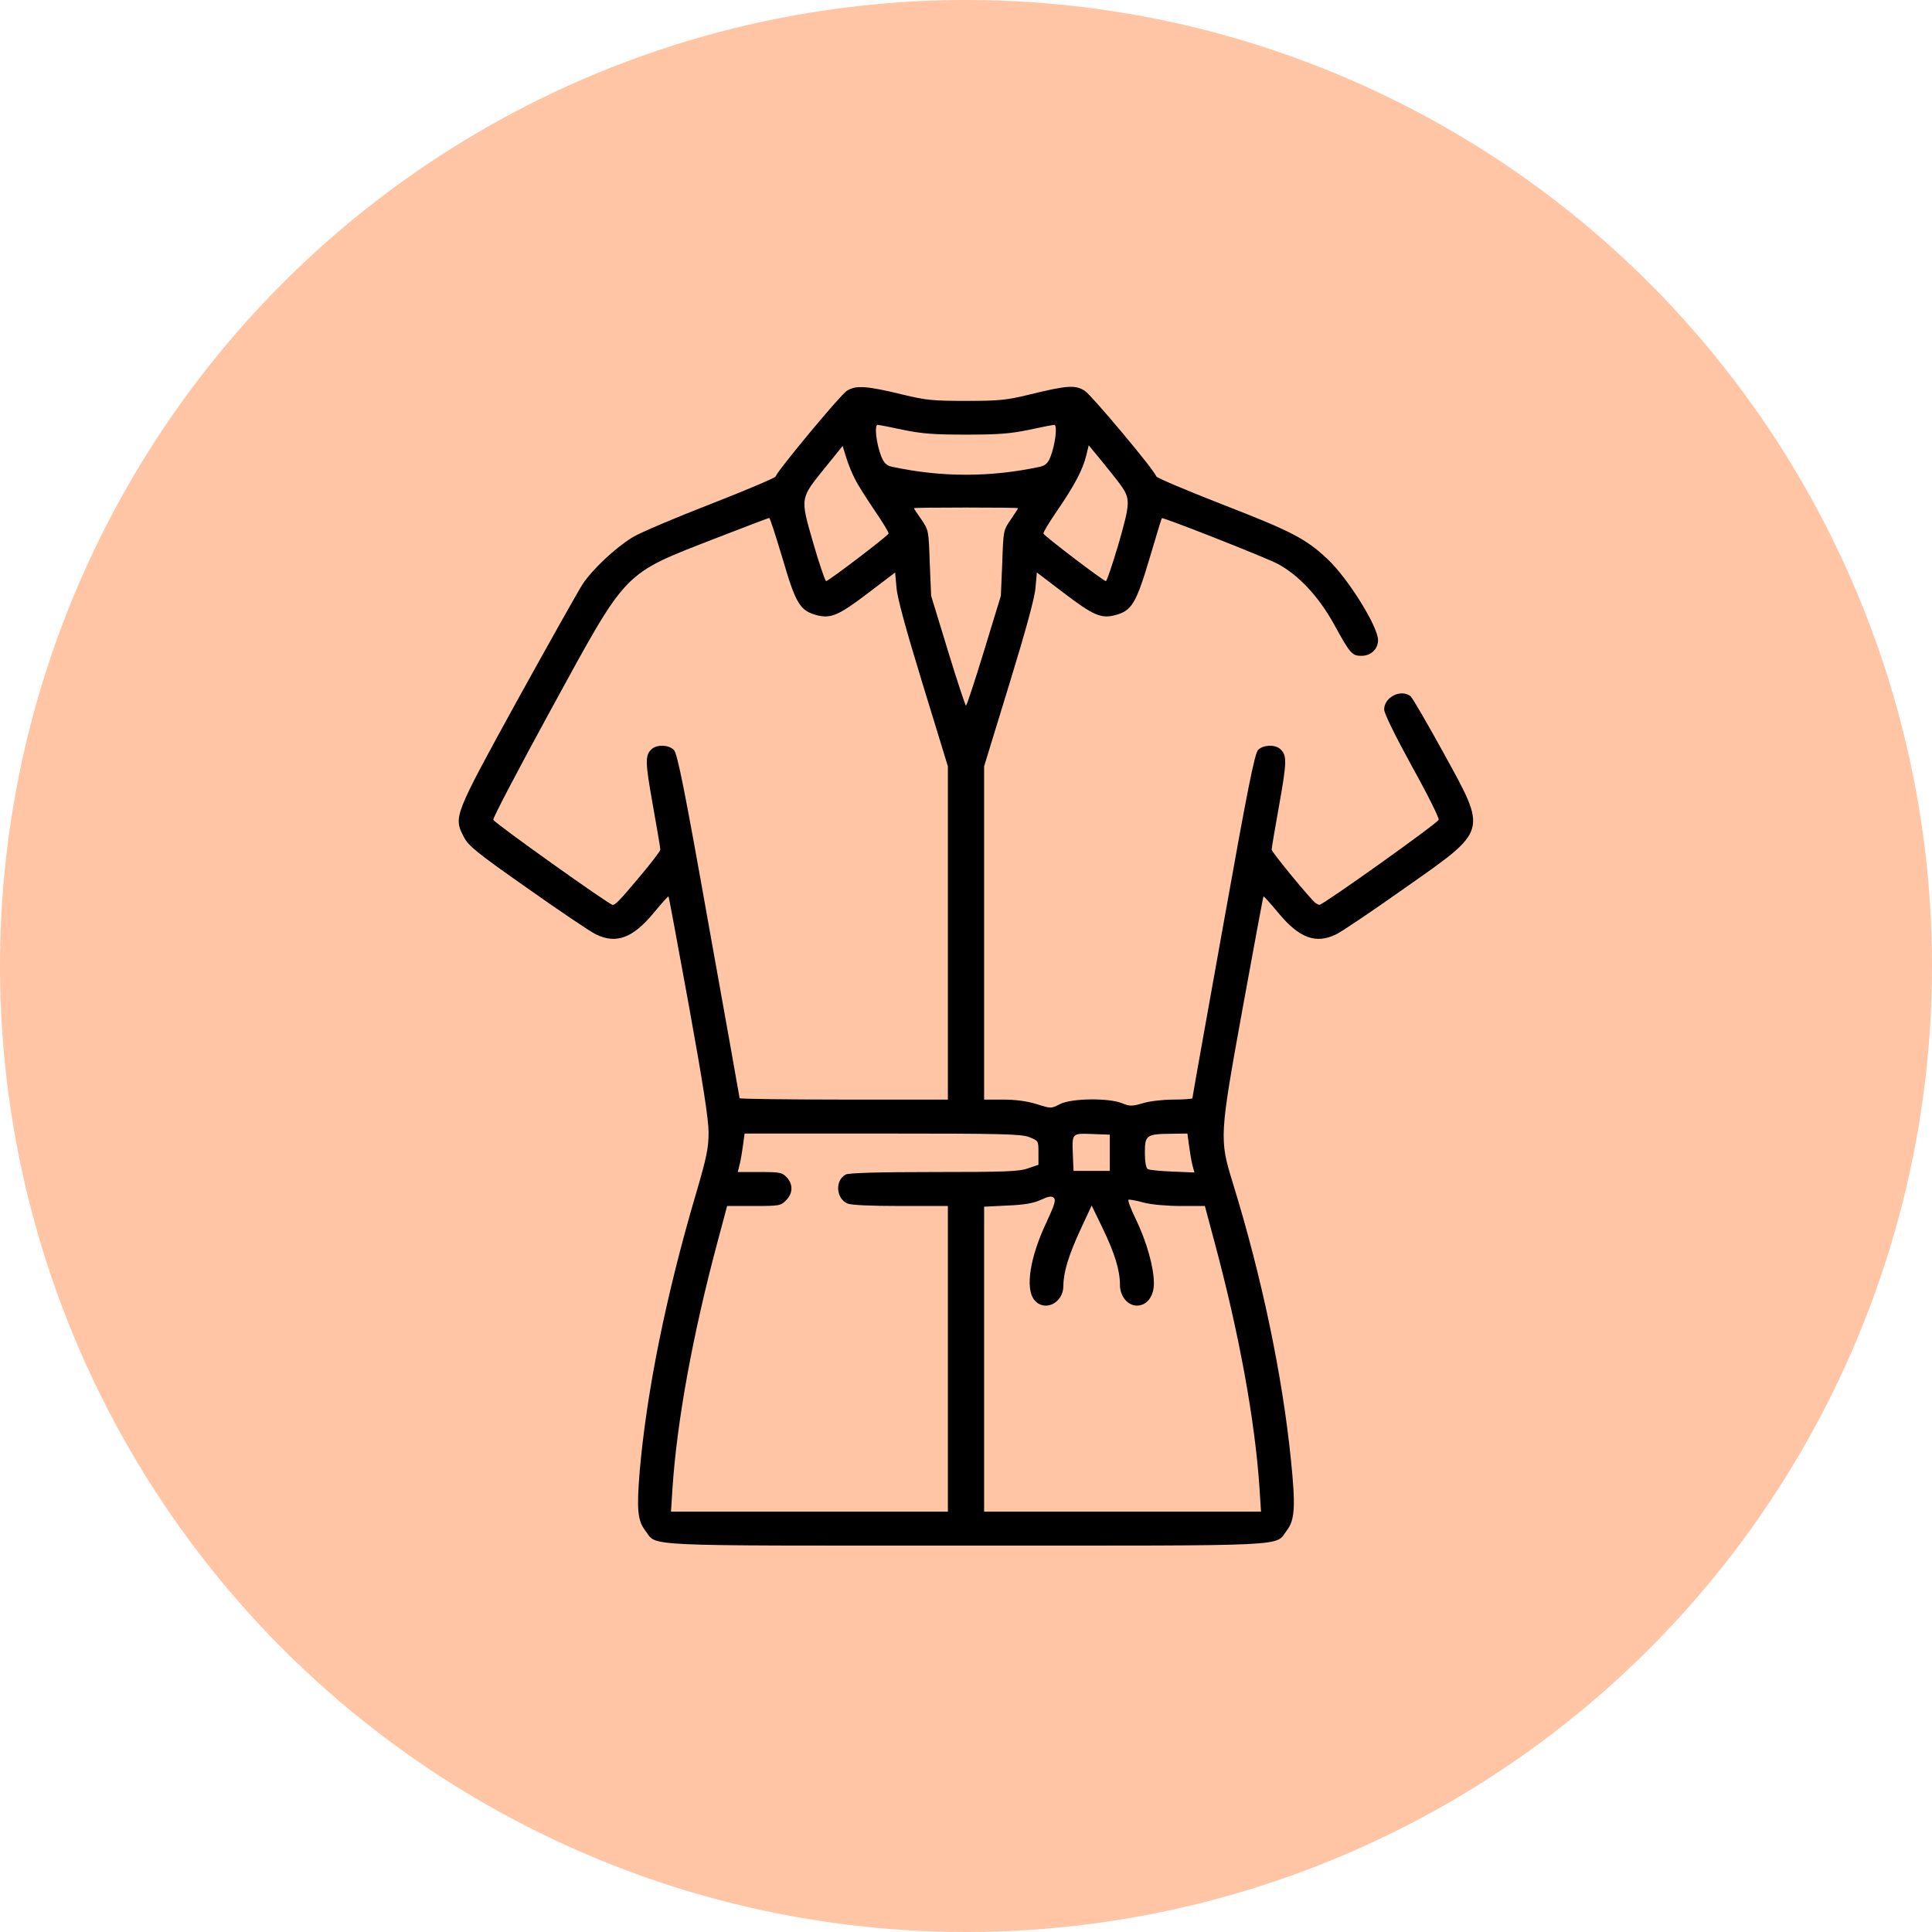 <svg width="50" height="50" viewBox="0 0 50 50" fill="none" xmlns="http://www.w3.org/2000/svg">
<circle cx="25" cy="25" r="25" fill="#FFC5A4"/>
<g clip-path="url(#clip0_125_1748)">
<path d="M21.912 10.117C21.742 10.229 20.125 12.174 20.072 12.332C20.061 12.367 19.299 12.69 18.385 13.047C17.477 13.399 16.568 13.785 16.375 13.902C15.924 14.178 15.338 14.729 15.08 15.115C14.969 15.285 14.213 16.633 13.393 18.115C11.74 21.127 11.734 21.139 12.004 21.66C12.121 21.889 12.326 22.059 13.662 22.996C14.5 23.588 15.291 24.121 15.42 24.18C15.947 24.438 16.375 24.279 16.914 23.629C17.119 23.383 17.289 23.189 17.301 23.201C17.312 23.213 17.547 24.484 17.828 26.025C18.191 28.023 18.338 28.973 18.338 29.307C18.338 29.705 18.291 29.945 18.01 30.9C17.236 33.525 16.738 36.004 16.557 38.055C16.475 39.045 16.498 39.35 16.697 39.608C17.02 40.029 16.393 40 25 40C33.613 40 32.98 40.029 33.303 39.608C33.514 39.332 33.531 38.975 33.408 37.768C33.186 35.582 32.652 33.033 31.908 30.625C31.551 29.465 31.557 29.418 32.172 26.025C32.453 24.484 32.688 23.213 32.699 23.201C32.711 23.189 32.881 23.383 33.086 23.629C33.625 24.279 34.053 24.438 34.58 24.18C34.709 24.121 35.5 23.588 36.338 22.996C38.535 21.449 38.5 21.567 37.34 19.451C36.93 18.707 36.555 18.063 36.508 18.021C36.262 17.822 35.822 18.039 35.822 18.361C35.822 18.461 36.103 19.035 36.537 19.826C36.936 20.541 37.246 21.168 37.234 21.215C37.217 21.297 34.24 23.418 34.147 23.418C34.129 23.418 34.082 23.395 34.047 23.371C33.93 23.289 32.91 22.053 32.91 21.988C32.91 21.953 32.998 21.426 33.109 20.811C33.309 19.686 33.309 19.539 33.121 19.375C32.98 19.264 32.688 19.275 32.559 19.41C32.471 19.498 32.289 20.406 31.656 23.951C31.217 26.389 30.859 28.398 30.859 28.422C30.859 28.439 30.643 28.457 30.373 28.457C30.098 28.457 29.746 28.498 29.576 28.551C29.295 28.633 29.242 28.633 29.037 28.551C28.686 28.41 27.73 28.422 27.432 28.574C27.203 28.692 27.203 28.692 26.828 28.574C26.582 28.498 26.283 28.457 25.961 28.457H25.469V24.145V19.832L26.119 17.711C26.553 16.293 26.781 15.467 26.799 15.203L26.834 14.816L27.543 15.355C28.299 15.93 28.504 16.018 28.867 15.918C29.289 15.807 29.406 15.607 29.746 14.465C29.916 13.896 30.057 13.422 30.068 13.41C30.098 13.381 32.717 14.412 33.057 14.588C33.602 14.875 34.123 15.432 34.522 16.152C34.943 16.92 34.99 16.973 35.236 16.973C35.477 16.973 35.664 16.797 35.664 16.568C35.664 16.217 34.885 14.963 34.352 14.465C33.789 13.938 33.426 13.75 31.615 13.047C30.701 12.69 29.939 12.367 29.928 12.332C29.869 12.156 28.246 10.223 28.07 10.111C27.824 9.959 27.625 9.971 26.641 10.211C26.043 10.357 25.855 10.375 25 10.375C24.145 10.375 23.957 10.357 23.359 10.211C22.416 9.982 22.146 9.965 21.912 10.117ZM23.377 11.125C23.863 11.225 24.168 11.248 25 11.248C25.832 11.248 26.137 11.225 26.623 11.125C26.945 11.055 27.244 10.996 27.285 10.996C27.373 10.996 27.309 11.512 27.186 11.822C27.121 11.986 27.057 12.045 26.916 12.08C25.627 12.355 24.373 12.355 23.084 12.08C22.938 12.045 22.879 11.986 22.809 11.816C22.68 11.494 22.621 10.996 22.715 10.996C22.75 10.996 23.055 11.055 23.377 11.125ZM22.129 12.402C22.199 12.549 22.434 12.912 22.639 13.217C22.844 13.516 23.008 13.785 22.996 13.809C22.973 13.873 21.443 15.039 21.379 15.039C21.355 15.039 21.203 14.594 21.045 14.049C20.705 12.865 20.699 12.912 21.367 12.086L21.807 11.541L21.9 11.84C21.947 12.004 22.053 12.256 22.129 12.402ZM28.99 12.537C29.26 12.906 29.254 13.006 28.949 14.072C28.791 14.605 28.645 15.039 28.621 15.039C28.557 15.039 27.027 13.873 27.004 13.809C26.992 13.785 27.156 13.51 27.367 13.205C27.812 12.555 28.018 12.162 28.111 11.793L28.176 11.524L28.504 11.922C28.68 12.139 28.902 12.414 28.99 12.537ZM26.348 13.152C26.348 13.164 26.26 13.293 26.16 13.445C25.967 13.721 25.967 13.727 25.938 14.57L25.902 15.42L25.469 16.838C25.229 17.623 25.018 18.262 25 18.262C24.982 18.262 24.771 17.623 24.531 16.838L24.098 15.42L24.062 14.57C24.033 13.727 24.033 13.721 23.846 13.445C23.74 13.293 23.652 13.164 23.652 13.152C23.652 13.141 24.262 13.135 25 13.135C25.744 13.135 26.348 13.141 26.348 13.152ZM20.254 14.459C20.594 15.625 20.705 15.801 21.127 15.918C21.496 16.018 21.701 15.93 22.457 15.355L23.166 14.816L23.201 15.203C23.219 15.467 23.447 16.293 23.881 17.711L24.531 19.832V24.145V28.457H21.836C20.354 28.457 19.141 28.439 19.141 28.422C19.141 28.404 18.783 26.395 18.344 23.957C17.711 20.389 17.529 19.498 17.441 19.41C17.312 19.275 17.02 19.264 16.879 19.375C16.691 19.539 16.691 19.686 16.891 20.811C17.002 21.426 17.09 21.953 17.09 21.988C17.09 22.023 16.85 22.34 16.551 22.692C16.041 23.301 15.93 23.418 15.854 23.418C15.771 23.418 12.783 21.291 12.766 21.215C12.754 21.168 13.428 19.885 14.26 18.361C16.264 14.699 16.088 14.881 18.549 13.92C19.275 13.639 19.891 13.404 19.908 13.404C19.926 13.399 20.078 13.873 20.254 14.459ZM26.641 29.43C26.875 29.523 26.875 29.529 26.875 29.834V30.145L26.6 30.238C26.371 30.32 25.99 30.332 24.168 30.332C22.756 30.332 21.965 30.355 21.889 30.396C21.607 30.543 21.631 31.012 21.93 31.146C22.023 31.188 22.516 31.211 23.301 31.211H24.531V35.166V39.121H20.951H17.365L17.406 38.488C17.523 36.754 17.934 34.51 18.572 32.131L18.818 31.211H19.51C20.166 31.211 20.207 31.205 20.342 31.064C20.523 30.889 20.529 30.648 20.359 30.467C20.242 30.344 20.184 30.332 19.662 30.332H19.094L19.141 30.139C19.17 30.039 19.205 29.811 19.229 29.641L19.27 29.336H22.838C25.979 29.336 26.43 29.348 26.641 29.43ZM28.721 29.834V30.303H28.252H27.783L27.766 29.898C27.742 29.318 27.736 29.33 28.264 29.348L28.721 29.365V29.834ZM30.771 29.641C30.795 29.811 30.83 30.039 30.859 30.15L30.912 30.344L30.344 30.32C30.033 30.309 29.74 30.279 29.705 30.256C29.658 30.227 29.629 30.068 29.629 29.828C29.629 29.377 29.67 29.348 30.314 29.342L30.73 29.336L30.771 29.641ZM27.08 31.639C26.658 32.529 26.529 33.338 26.764 33.637C27.021 33.965 27.52 33.73 27.52 33.279C27.52 32.928 27.66 32.471 27.971 31.803L28.252 31.199L28.533 31.779C28.85 32.436 28.984 32.875 28.984 33.25C28.984 33.549 29.184 33.789 29.424 33.789C29.682 33.789 29.863 33.549 29.863 33.215C29.863 32.799 29.676 32.137 29.4 31.563C29.266 31.287 29.178 31.059 29.207 31.047C29.236 31.041 29.412 31.07 29.6 31.123C29.805 31.176 30.197 31.211 30.566 31.211H31.182L31.428 32.131C32.066 34.498 32.477 36.748 32.594 38.488L32.635 39.121H29.049H25.469V35.172V31.229L26.072 31.199C26.5 31.182 26.746 31.141 26.934 31.053C27.139 30.959 27.215 30.947 27.273 31C27.332 31.059 27.291 31.182 27.08 31.639Z" fill="black"/>
</g>
<defs>
<clipPath id="clip0_125_1748">
<rect width="30" height="30" fill="white" transform="translate(10 10)"/>
</clipPath>
</defs>
</svg>
